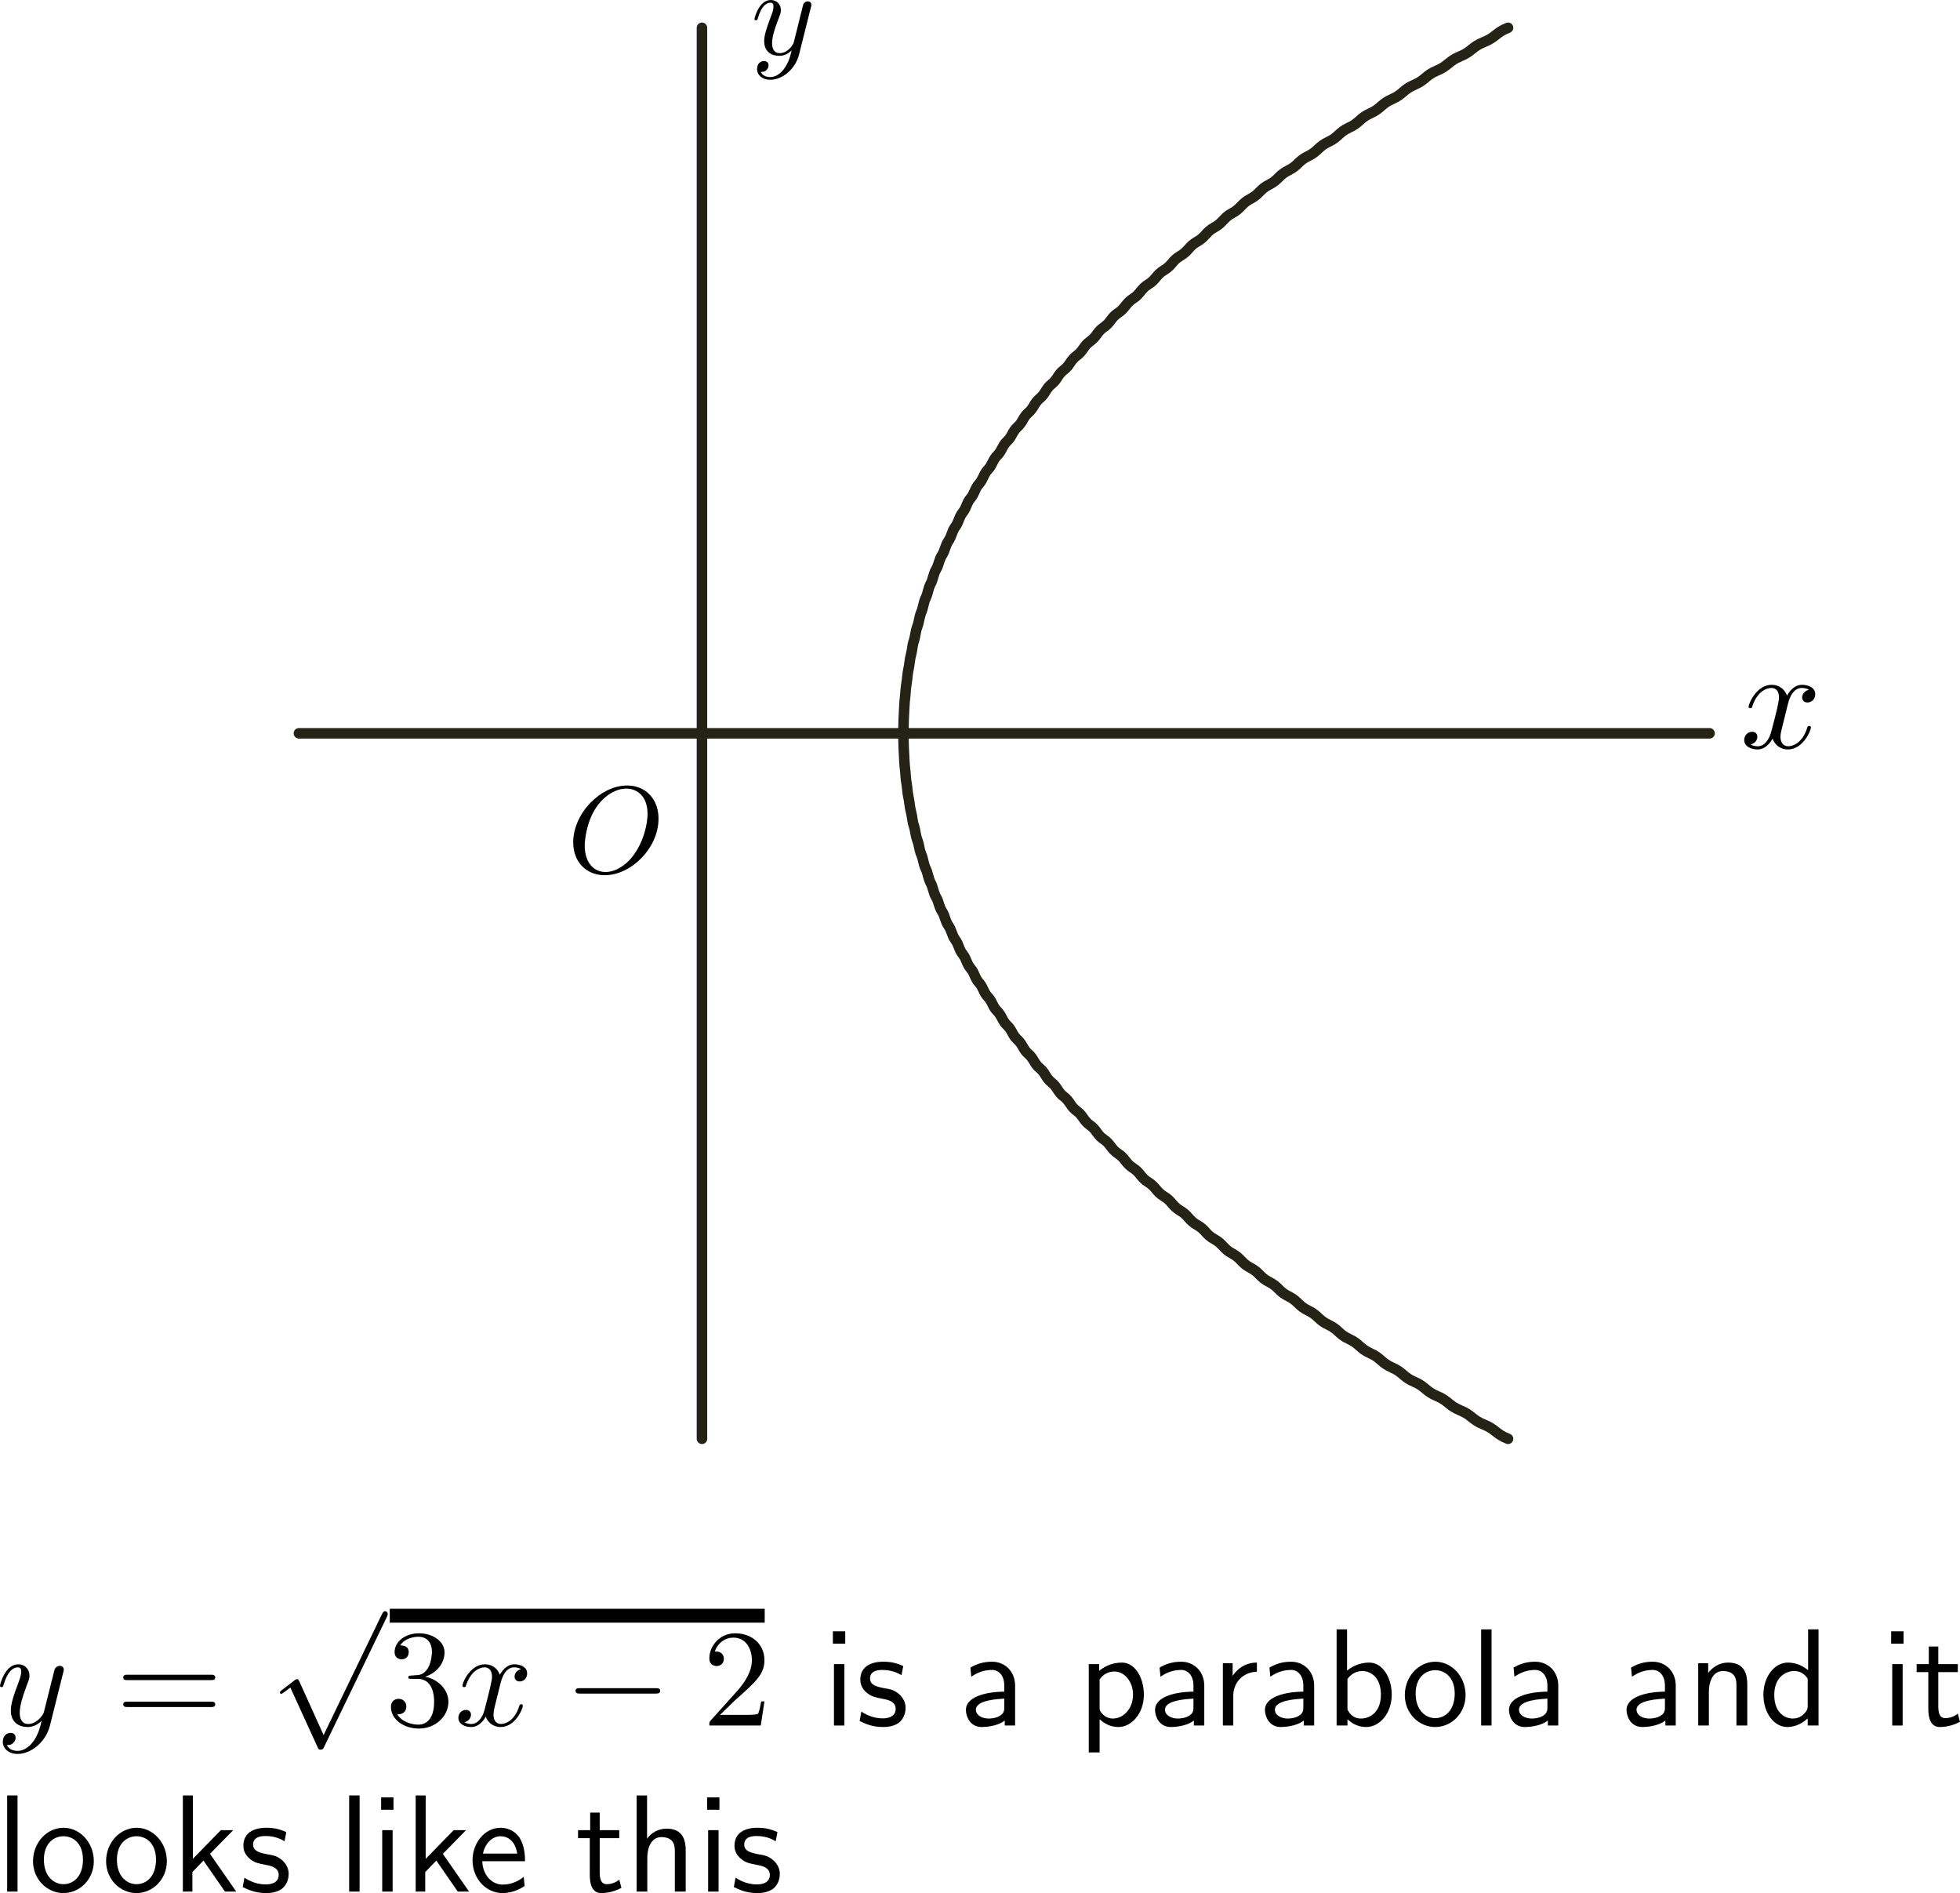 <?xml version="1.0" encoding="UTF-8"?>
<svg xmlns="http://www.w3.org/2000/svg" xmlns:xlink="http://www.w3.org/1999/xlink" width="275.83pt" height="266.353pt" viewBox="0 0 275.83 266.353" version="1.1">
<g id="surface1">
<path style="fill:none;stroke-width:11.816;stroke-linecap:round;stroke-linejoin:round;stroke:rgb(14.118%,13.725%,8.627%);stroke-opacity:1;stroke-miterlimit:4;" d="M 1073.484 6937.156 L 1073.484 5348.938 M 619.734 6143.031 L 2207.891 6143.031 M 1981.016 6937.156 C 1967.266 6931.781 1967.266 6926.438 1953.797 6921.094 C 1940.328 6915.75 1940.328 6910.375 1927.109 6905.031 C 1913.953 6899.688 1913.953 6894.375 1901.016 6889.031 C 1888.078 6883.656 1888.078 6878.313 1875.453 6872.969 C 1862.828 6867.625 1862.828 6862.25 1850.453 6856.906 C 1838.078 6851.563 1838.078 6846.219 1826.016 6840.906 C 1813.953 6835.531 1813.953 6830.188 1802.109 6824.844 C 1790.328 6819.5 1790.328 6814.125 1778.797 6808.781 C 1767.266 6803.469 1767.266 6798.125 1756.016 6792.719 C 1744.766 6787.406 1744.766 6782.063 1733.797 6776.719 C 1722.828 6771.375 1722.828 6766 1712.109 6760.656 C 1701.391 6755.313 1701.391 6749.969 1691.016 6744.656 C 1680.578 6739.281 1680.578 6733.938 1670.453 6728.594 C 1660.328 6723.25 1660.328 6717.875 1650.453 6712.531 C 1640.578 6707.188 1640.578 6701.844 1631.016 6696.469 C 1621.391 6691.156 1621.391 6685.813 1612.109 6680.469 C 1602.828 6675.125 1602.828 6669.75 1593.797 6664.406 C 1584.766 6659.063 1584.766 6653.719 1576.016 6648.406 C 1567.266 6643.031 1567.266 6637.688 1558.797 6632.344 C 1550.328 6627 1550.328 6621.625 1542.109 6616.281 C 1533.891 6610.938 1533.891 6605.594 1526.016 6600.219 C 1518.078 6594.906 1518.078 6589.531 1510.453 6584.219 C 1502.828 6578.875 1502.828 6573.5 1495.453 6568.156 C 1488.078 6562.813 1488.078 6557.469 1481.016 6552.156 C 1473.891 6546.781 1473.891 6541.438 1467.109 6536.094 C 1460.328 6530.75 1460.328 6525.375 1453.797 6520.031 C 1447.266 6514.688 1447.266 6509.344 1441.016 6503.969 C 1434.766 6498.625 1434.766 6493.281 1428.797 6487.969 C 1422.828 6482.625 1422.828 6477.25 1417.109 6471.906 C 1411.391 6466.563 1411.391 6461.219 1406.016 6455.906 C 1400.578 6450.5 1400.578 6445.156 1395.422 6439.844 C 1390.328 6434.5 1390.328 6429.125 1385.422 6423.781 C 1380.578 6418.438 1380.578 6413.094 1376.016 6407.719 C 1371.391 6402.375 1371.391 6397.031 1367.109 6391.719 C 1362.766 6386.313 1362.766 6381 1358.797 6375.656 C 1354.766 6370.313 1354.766 6364.969 1351.016 6359.594 C 1347.266 6354.25 1347.266 6348.938 1343.797 6343.594 C 1340.266 6338.188 1340.266 6332.875 1337.109 6327.531 C 1333.891 6322.188 1333.891 6316.844 1331.016 6311.469 C 1328.078 6306.125 1328.078 6300.781 1325.422 6295.438 C 1322.766 6290.125 1322.766 6284.75 1320.422 6279.406 C 1318.078 6274.063 1318.078 6268.719 1316.016 6263.344 C 1313.891 6258 1313.891 6252.656 1312.109 6247.313 C 1310.266 6241.938 1310.266 6236.625 1308.797 6231.281 C 1307.266 6225.938 1307.266 6220.594 1306.016 6215.219 C 1304.766 6209.875 1304.766 6204.531 1303.797 6199.188 C 1302.766 6193.813 1302.766 6188.5 1302.109 6183.156 C 1301.391 6177.813 1301.391 6172.469 1301.016 6167.094 C 1300.578 6161.75 1300.578 6156.406 1300.422 6151.063 C 1300.266 6145.688 1300.266 6140.375 1300.422 6135.031 C 1300.578 6129.688 1300.578 6124.344 1301.016 6118.969 C 1301.391 6113.625 1301.391 6108.281 1302.109 6102.938 C 1302.766 6097.625 1302.766 6092.25 1303.797 6086.875 C 1304.766 6081.563 1304.766 6076.219 1306.016 6070.844 C 1307.266 6065.5 1307.266 6060.156 1308.797 6054.813 C 1310.266 6049.438 1310.266 6044.094 1312.109 6038.781 C 1313.891 6033.438 1313.891 6028.094 1316.016 6022.719 C 1318.078 6017.375 1318.078 6012.031 1320.422 6006.688 C 1322.766 6001.313 1322.766 5995.969 1325.422 5990.625 C 1328.078 5985.313 1328.078 5979.969 1331.016 5974.594 C 1333.891 5969.25 1333.891 5963.906 1337.109 5958.563 C 1340.266 5953.188 1340.266 5947.844 1343.797 5942.531 C 1347.266 5937.188 1347.266 5931.781 1351.016 5926.469 C 1354.766 5921.125 1354.766 5915.781 1358.797 5910.438 C 1362.766 5905.063 1362.766 5899.719 1367.109 5894.375 C 1371.391 5889.063 1371.391 5883.656 1376.016 5878.344 C 1380.578 5873 1380.578 5867.656 1385.422 5862.313 C 1390.328 5856.938 1390.328 5851.594 1395.422 5846.281 C 1400.578 5840.906 1400.578 5835.531 1406.016 5830.219 C 1411.391 5824.875 1411.391 5819.531 1417.109 5814.188 C 1422.828 5808.813 1422.828 5803.469 1428.797 5798.125 C 1434.766 5792.781 1434.766 5787.406 1441.016 5782.094 C 1447.266 5776.75 1447.266 5771.406 1453.797 5766.063 C 1460.328 5760.688 1460.328 5755.344 1467.109 5750 C 1473.891 5744.656 1473.891 5739.281 1481.016 5733.969 C 1488.078 5728.625 1488.078 5723.281 1495.453 5717.938 C 1502.828 5712.563 1502.828 5707.219 1510.453 5701.875 C 1518.078 5696.531 1518.078 5691.156 1526.016 5685.844 C 1533.891 5680.469 1533.891 5675.156 1542.109 5669.813 C 1550.328 5664.438 1550.328 5659.094 1558.797 5653.75 C 1567.266 5648.406 1567.266 5643.031 1576.016 5637.719 C 1584.766 5632.344 1584.766 5627.031 1593.797 5621.688 C 1602.828 5616.313 1602.828 5610.969 1612.109 5605.625 C 1621.391 5600.281 1621.391 5594.906 1631.016 5589.563 C 1640.578 5584.219 1640.578 5578.906 1650.453 5573.563 C 1660.328 5568.188 1660.328 5562.844 1670.453 5557.5 C 1680.578 5552.156 1680.578 5546.781 1691.016 5541.438 C 1701.391 5536.094 1701.391 5530.781 1712.109 5525.438 C 1722.828 5520.063 1722.828 5514.719 1733.797 5509.375 C 1744.766 5504.031 1744.766 5498.656 1756.016 5493.313 C 1767.266 5487.969 1767.266 5482.656 1778.797 5477.313 C 1790.328 5471.938 1790.328 5466.594 1802.109 5461.25 C 1813.953 5455.906 1813.953 5450.531 1826.016 5445.188 C 1838.078 5439.844 1838.078 5434.531 1850.453 5429.125 C 1862.828 5423.813 1862.828 5418.469 1875.453 5413.125 C 1888.078 5407.781 1888.078 5402.406 1901.016 5397.063 C 1913.953 5391.719 1913.953 5386.406 1927.109 5381 C 1940.328 5375.688 1940.328 5370.344 1953.797 5365 C 1967.266 5359.656 1967.266 5354.281 1981.016 5348.938 " transform="matrix(0.125,0,0,-0.125,-35.4,871.055)"/>
<path style=" stroke:none;fill-rule:nonzero;fill:rgb(0%,0%,0%);fill-opacity:1;" d="M 251.586 99.156 L 251.602 99.105 L 251.617 99.043 L 251.637 98.98 L 251.648 98.906 L 251.676 98.828 L 251.699 98.746 L 251.719 98.656 L 251.75 98.57 L 251.781 98.477 L 251.816 98.379 L 251.855 98.281 L 251.898 98.184 L 251.992 97.98 L 252.039 97.883 L 252.102 97.777 L 252.156 97.68 L 252.223 97.59 L 252.289 97.492 L 252.438 97.316 L 252.516 97.238 L 252.598 97.16 L 252.691 97.086 L 252.781 97.023 L 252.887 96.965 L 252.93 96.934 L 253.039 96.895 L 253.09 96.871 L 253.148 96.852 L 253.203 96.836 L 253.266 96.828 L 253.324 96.812 L 253.383 96.801 L 253.453 96.797 L 253.516 96.793 L 253.578 96.793 C 253.68 96.793 254.16 96.793 254.574 97.051 C 254.02 97.152 253.613 97.656 253.613 98.129 C 253.613 98.453 253.836 98.84 254.375 98.84 C 254.82 98.84 255.461 98.48 255.461 97.676 C 255.461 96.625 254.277 96.352 253.594 96.352 C 252.43 96.352 251.723 97.418 251.488 97.875 C 250.98 96.555 249.898 96.352 249.32 96.352 C 247.23 96.352 246.086 98.941 246.086 99.445 C 246.086 99.645 246.285 99.645 246.328 99.645 C 246.484 99.645 246.555 99.602 246.586 99.426 C 247.266 97.297 248.598 96.793 249.277 96.793 C 249.664 96.793 250.355 96.969 250.355 98.129 C 250.355 98.754 250.02 100.102 249.277 102.914 C 248.953 104.16 248.258 105 247.367 105 C 247.246 105 246.789 105 246.367 104.742 C 246.871 104.645 247.312 104.223 247.312 103.652 C 247.312 103.117 246.871 102.953 246.57 102.953 C 245.969 102.953 245.461 103.477 245.461 104.121 C 245.461 105.039 246.469 105.445 247.348 105.445 C 248.676 105.445 249.395 104.039 249.461 103.922 C 249.695 104.664 250.426 105.445 251.625 105.445 C 253.695 105.445 254.844 102.855 254.844 102.355 C 254.844 102.152 254.664 102.152 254.602 102.152 C 254.418 102.152 254.375 102.23 254.34 102.367 C 253.68 104.516 252.312 105 251.672 105 C 250.883 105 250.562 104.359 250.562 103.676 C 250.562 103.234 250.68 102.793 250.906 101.91 Z M 251.586 99.156 "/>
<path style=" stroke:none;fill-rule:nonzero;fill:rgb(0%,0%,0%);fill-opacity:1;" d="M 114.109 1.055 L 114.117 1.039 L 114.117 1.031 L 114.125 0.992 L 114.137 0.973 L 114.137 0.957 L 114.145 0.941 L 114.145 0.922 L 114.156 0.895 L 114.156 0.879 L 114.16 0.855 L 114.164 0.844 L 114.164 0.812 L 114.172 0.801 L 114.172 0.793 L 114.176 0.773 L 114.176 0.66 C 114.176 0.344 113.938 0.188 113.676 0.188 C 113.5 0.188 113.223 0.293 113.066 0.559 C 113.031 0.641 112.891 1.172 112.828 1.488 C 112.699 1.938 112.582 2.414 112.48 2.875 L 111.695 6 C 111.625 6.262 110.883 7.477 109.734 7.477 C 108.852 7.477 108.656 6.715 108.656 6.07 C 108.656 5.273 108.953 4.195 109.547 2.672 C 109.824 1.957 109.891 1.77 109.891 1.418 C 109.891 0.641 109.34 0 108.473 0 C 106.82 0 106.176 2.512 106.176 2.672 C 106.176 2.848 106.352 2.848 106.391 2.848 C 106.562 2.848 106.578 2.809 106.664 2.531 C 107.133 0.895 107.828 0.383 108.418 0.383 C 108.555 0.383 108.852 0.383 108.852 0.934 C 108.852 1.371 108.68 1.812 108.555 2.148 C 107.859 3.988 107.543 4.977 107.543 5.797 C 107.543 7.336 108.641 7.855 109.664 7.855 C 110.348 7.855 110.934 7.559 111.414 7.082 C 111.191 7.973 110.984 8.828 110.293 9.75 C 109.84 10.336 109.18 10.844 108.383 10.844 C 108.145 10.844 107.359 10.785 107.062 10.113 C 107.344 10.113 107.574 10.113 107.809 9.902 C 107.984 9.75 108.156 9.523 108.156 9.195 C 108.156 8.652 107.691 8.586 107.516 8.586 C 107.117 8.586 106.543 8.863 106.543 9.711 C 106.543 10.582 107.309 11.227 108.383 11.227 C 110.176 11.227 111.957 9.641 112.445 7.688 Z M 114.109 1.055 "/>
<path style=" stroke:none;fill-rule:nonzero;fill:rgb(0%,0%,0%);fill-opacity:1;" d="M 92.672 115.191 L 92.664 114.934 L 92.652 114.68 L 92.625 114.43 L 92.586 114.184 L 92.543 113.945 L 92.484 113.715 L 92.422 113.496 L 92.344 113.281 L 92.262 113.07 L 92.168 112.863 L 92.066 112.668 L 91.953 112.48 L 91.832 112.301 L 91.703 112.125 L 91.57 111.965 L 91.426 111.809 L 91.281 111.656 L 91.117 111.516 L 90.953 111.379 L 90.781 111.254 L 90.602 111.145 L 90.414 111.035 L 90.227 110.938 L 90.023 110.855 L 89.82 110.777 L 89.609 110.707 L 89.395 110.648 L 89.176 110.602 L 88.949 110.566 L 88.715 110.539 L 88.48 110.523 L 88.242 110.52 L 88.133 110.953 C 89.562 110.953 91.129 111.926 91.129 114.512 C 91.129 115.762 90.656 118.469 88.938 120.605 C 88.105 121.664 86.676 122.691 85.219 122.691 C 83.5 122.691 82.289 121.285 82.289 118.988 C 82.289 118.227 82.531 115.688 83.867 113.656 C 85.062 111.855 86.762 110.953 88.133 110.953 L 88.242 110.52 C 84.492 110.52 80.668 114.465 80.668 118.508 C 80.668 121.387 82.613 123.141 85.117 123.141 C 88.793 123.141 92.672 119.34 92.672 115.191 Z M 92.672 115.191 "/>
<path style=" stroke:none;fill-rule:nonzero;fill:rgb(0%,0%,0%);fill-opacity:1;" d="M 8.887 235.355 C 8.977 235.082 8.977 235.051 8.977 234.898 C 8.977 234.562 8.703 234.379 8.395 234.379 C 8.211 234.379 7.91 234.504 7.727 234.777 C 7.695 234.898 7.508 235.48 7.453 235.844 C 7.297 236.332 7.18 236.879 7.051 237.402 L 6.168 240.914 C 6.109 241.188 5.254 242.562 3.969 242.562 C 2.992 242.562 2.777 241.703 2.777 240.977 C 2.777 240.09 3.117 238.867 3.754 237.16 C 4.062 236.363 4.148 236.152 4.148 235.754 C 4.148 234.898 3.547 234.164 2.562 234.164 C 0.703 234.164 0 237.008 0 237.16 C 0 237.375 0.188 237.375 0.211 237.375 C 0.426 237.375 0.426 237.309 0.516 237.008 C 1.07 235.176 1.832 234.594 2.504 234.594 C 2.656 234.594 2.992 234.594 2.992 235.207 C 2.992 235.695 2.777 236.211 2.656 236.578 C 1.867 238.652 1.527 239.758 1.527 240.668 C 1.527 242.414 2.75 242.988 3.906 242.988 C 4.672 242.988 5.312 242.656 5.863 242.105 C 5.621 243.109 5.375 244.094 4.609 245.129 C 4.094 245.766 3.359 246.348 2.469 246.348 C 2.195 246.348 1.312 246.289 0.977 245.523 C 1.285 245.523 1.559 245.523 1.801 245.277 C 2.016 245.129 2.195 244.855 2.195 244.488 C 2.195 243.879 1.68 243.812 1.492 243.812 C 1.039 243.812 0.395 244.121 0.395 245.07 C 0.395 246.039 1.25 246.777 2.469 246.777 C 4.457 246.777 6.469 245.004 7.023 242.809 Z M 8.887 235.355 "/>
<path style=" stroke:none;fill-rule:nonzero;fill:rgb(0%,0%,0%);fill-opacity:1;" d="M 29.617 236.391 C 29.922 236.391 30.289 236.391 30.289 236.027 C 30.289 235.629 29.922 235.629 29.648 235.629 L 17.984 235.629 C 17.711 235.629 17.344 235.629 17.344 236.027 C 17.344 236.391 17.711 236.391 17.984 236.391 Z M 29.648 240.18 C 29.922 240.18 30.289 240.18 30.289 239.785 C 30.289 239.418 29.922 239.418 29.617 239.418 L 17.984 239.418 C 17.711 239.418 17.344 239.418 17.344 239.785 C 17.344 240.18 17.711 240.18 17.984 240.18 Z M 29.648 240.18 "/>
<path style=" stroke:none;fill-rule:nonzero;fill:rgb(0%,0%,0%);fill-opacity:1;" d="M 45.539 244.121 L 42.117 236.555 C 41.961 236.246 41.875 236.246 41.812 236.246 C 41.812 236.246 41.688 236.246 41.477 236.398 L 39.645 237.805 C 39.398 238.02 39.398 238.047 39.398 238.109 C 39.398 238.227 39.43 238.32 39.586 238.32 C 39.707 238.32 40.039 238.047 40.254 237.895 C 40.348 237.805 40.656 237.59 40.863 237.438 L 44.711 245.863 C 44.836 246.172 44.926 246.172 45.109 246.172 C 45.414 246.172 45.477 246.078 45.602 245.801 L 54.453 227.48 C 54.574 227.207 54.574 227.145 54.574 227.086 C 54.574 226.906 54.422 226.691 54.18 226.691 C 54.027 226.691 53.906 226.812 53.75 227.113 Z M 45.539 244.121 "/>
<path style="fill:none;stroke-width:15.634;stroke-linecap:butt;stroke-linejoin:miter;stroke:rgb(0%,0%,0%);stroke-opacity:1;stroke-miterlimit:10;" d="M 722.016 5149.813 L 1144.141 5149.813 " transform="matrix(0.125,0,0,-0.125,-35.4,871.055)"/>
<path style=" stroke:none;fill-rule:nonzero;fill:rgb(0%,0%,0%);fill-opacity:1;" d="M 59.84 235.91 C 61.426 235.387 62.559 234.043 62.559 232.484 C 62.559 230.898 60.844 229.801 58.984 229.801 C 57.031 229.801 55.531 230.957 55.531 232.457 C 55.531 233.098 55.961 233.461 56.543 233.461 C 57.125 233.461 57.52 233.039 57.52 232.457 C 57.52 231.508 56.602 231.508 56.328 231.508 C 56.91 230.531 58.188 230.289 58.891 230.289 C 59.719 230.289 60.785 230.715 60.785 232.457 C 60.785 232.699 60.727 233.828 60.234 234.684 C 59.652 235.629 58.984 235.695 58.496 235.695 C 58.344 235.723 57.887 235.754 57.734 235.754 C 57.578 235.781 57.457 235.816 57.457 235.996 C 57.457 236.211 57.578 236.211 57.914 236.211 L 58.77 236.211 C 60.355 236.211 61.094 237.523 61.094 239.449 C 61.094 242.105 59.746 242.656 58.891 242.656 C 58.039 242.656 56.57 242.32 55.898 241.188 C 56.57 241.281 57.184 240.855 57.184 240.121 C 57.184 239.418 56.664 239.02 56.113 239.02 C 55.625 239.02 55.016 239.297 55.016 240.152 C 55.016 241.926 56.816 243.203 58.953 243.203 C 61.336 243.203 63.105 241.438 63.105 239.449 C 63.105 237.863 61.855 236.332 59.84 235.91 Z M 59.84 235.91 "/>
<path style=" stroke:none;fill-rule:nonzero;fill:rgb(0%,0%,0%);fill-opacity:1;" d="M 70.43 236.879 C 70.551 236.391 71.012 234.594 72.352 234.594 C 72.445 234.594 72.934 234.594 73.328 234.84 C 72.777 234.957 72.414 235.414 72.414 235.91 C 72.414 236.211 72.625 236.578 73.145 236.578 C 73.574 236.578 74.184 236.242 74.184 235.449 C 74.184 234.438 73.055 234.164 72.383 234.164 C 71.254 234.164 70.582 235.207 70.336 235.629 C 69.848 234.348 68.809 234.164 68.234 234.164 C 66.215 234.164 65.086 236.672 65.086 237.16 C 65.086 237.375 65.297 237.375 65.332 237.375 C 65.484 237.375 65.543 237.309 65.578 237.16 C 66.246 235.082 67.531 234.594 68.199 234.594 C 68.562 234.594 69.238 234.777 69.238 235.91 C 69.238 236.516 68.902 237.797 68.199 240.547 C 67.895 241.738 67.191 242.562 66.336 242.562 C 66.215 242.562 65.785 242.562 65.355 242.32 C 65.852 242.191 66.281 241.797 66.281 241.25 C 66.281 240.727 65.852 240.578 65.578 240.578 C 64.961 240.578 64.508 241.066 64.508 241.703 C 64.508 242.594 65.449 242.988 66.305 242.988 C 67.617 242.988 68.32 241.617 68.355 241.523 C 68.598 242.227 69.297 242.988 70.461 242.988 C 72.477 242.988 73.574 240.488 73.574 239.996 C 73.574 239.785 73.422 239.785 73.359 239.785 C 73.18 239.785 73.145 239.875 73.086 239.996 C 72.445 242.105 71.129 242.562 70.523 242.562 C 69.758 242.562 69.453 241.953 69.453 241.281 C 69.453 240.855 69.539 240.426 69.758 239.57 Z M 70.43 236.879 "/>
<path style=" stroke:none;fill-rule:nonzero;fill:rgb(0%,0%,0%);fill-opacity:1;" d="M 92.203 238.285 C 92.539 238.285 92.906 238.285 92.906 237.891 C 92.906 237.523 92.539 237.523 92.203 237.523 L 81.672 237.523 C 81.332 237.523 80.996 237.523 80.996 237.891 C 80.996 238.285 81.332 238.285 81.672 238.285 Z M 92.203 238.285 "/>
<path style=" stroke:none;fill-rule:nonzero;fill:rgb(0%,0%,0%);fill-opacity:1;" d="M 101.324 241.281 L 103.395 239.27 C 106.422 236.578 107.578 235.539 107.578 233.586 C 107.578 231.352 105.84 229.801 103.457 229.801 C 101.258 229.801 99.824 231.602 99.824 233.34 C 99.824 234.41 100.801 234.41 100.863 234.41 C 101.195 234.41 101.871 234.195 101.871 233.371 C 101.871 232.883 101.504 232.363 100.828 232.363 C 100.68 232.363 100.648 232.363 100.586 232.395 C 101.016 231.113 102.086 230.41 103.211 230.41 C 104.984 230.41 105.812 231.996 105.812 233.586 C 105.812 235.141 104.863 236.672 103.766 237.891 L 100.039 242.043 C 99.824 242.258 99.824 242.32 99.824 242.777 L 107.062 242.777 L 107.578 239.387 L 107.125 239.387 C 107 239.965 106.879 240.82 106.664 241.129 C 106.543 241.281 105.258 241.281 104.836 241.281 Z M 101.324 241.281 "/>
<path style=" stroke:none;fill-rule:nonzero;fill:rgb(0%,0%,0%);fill-opacity:1;" d="M 118.949 229.523 L 117.211 229.523 L 117.211 231.266 L 118.949 231.266 Z M 118.828 234.137 L 117.363 234.137 L 117.363 242.777 L 118.828 242.777 Z M 118.828 234.137 "/>
<path style=" stroke:none;fill-rule:nonzero;fill:rgb(0%,0%,0%);fill-opacity:1;" d="M 127.113 234.41 C 126.102 233.949 125.312 233.801 124.305 233.801 C 123.812 233.801 121.07 233.801 121.07 236.332 C 121.07 237.309 121.648 237.922 122.133 238.285 C 122.715 238.715 123.145 238.809 124.215 239.02 C 124.914 239.141 126.047 239.387 126.047 240.426 C 126.047 241.77 124.516 241.77 124.215 241.77 C 122.656 241.77 121.559 241.035 121.219 240.82 L 120.977 242.133 C 121.586 242.438 122.656 242.988 124.242 242.988 C 124.609 242.988 125.68 242.988 126.5 242.379 C 127.113 241.891 127.445 241.129 127.445 240.27 C 127.445 239.203 126.719 238.566 126.684 238.5 C 125.922 237.797 125.406 237.676 124.422 237.523 C 123.359 237.309 122.441 237.102 122.441 236.152 C 122.441 234.957 123.844 234.957 124.121 234.957 C 124.73 234.957 125.773 235.02 126.871 235.695 Z M 127.113 234.41 "/>
<path style=" stroke:none;fill-rule:nonzero;fill:rgb(0%,0%,0%);fill-opacity:1;" d="M 142.855 237.16 C 142.855 235.176 141.426 233.801 139.625 233.801 C 138.367 233.801 137.484 234.102 136.566 234.625 L 136.688 235.91 C 137.699 235.207 138.676 234.957 139.625 234.957 C 140.539 234.957 141.332 235.723 141.332 237.16 L 141.332 238.012 C 138.398 238.043 135.93 238.867 135.93 240.578 C 135.93 241.402 136.445 242.988 138.156 242.988 C 138.434 242.988 140.266 242.961 141.398 242.074 L 141.398 242.777 L 142.855 242.777 Z M 141.332 240.211 C 141.332 240.578 141.332 241.066 140.66 241.438 C 140.113 241.77 139.344 241.797 139.137 241.797 C 138.219 241.797 137.336 241.344 137.336 240.547 C 137.336 239.176 140.473 239.055 141.332 238.988 Z M 141.332 240.211 "/>
<path style=" stroke:none;fill-rule:nonzero;fill:rgb(0%,0%,0%);fill-opacity:1;" d="M 154.746 241.891 C 155.355 242.438 156.211 242.988 157.375 242.988 C 159.266 242.988 160.977 241.066 160.977 238.438 C 160.977 236.09 159.758 233.922 157.891 233.922 C 156.734 233.922 155.605 234.316 154.688 235.082 L 154.688 234.137 L 153.219 234.137 L 153.219 246.562 L 154.746 246.562 Z M 154.746 236.305 C 155.203 235.602 155.969 235.176 156.82 235.176 C 158.285 235.176 159.453 236.641 159.453 238.438 C 159.453 240.426 158.078 241.797 156.609 241.797 C 155.844 241.797 155.328 241.402 154.93 240.883 C 154.746 240.605 154.746 240.547 154.746 240.211 Z M 154.746 236.305 "/>
<path style=" stroke:none;fill-rule:nonzero;fill:rgb(0%,0%,0%);fill-opacity:1;" d="M 169.477 237.16 C 169.477 235.176 168.047 233.801 166.242 233.801 C 164.992 233.801 164.105 234.102 163.188 234.625 L 163.312 235.91 C 164.316 235.207 165.297 234.957 166.242 234.957 C 167.156 234.957 167.953 235.723 167.953 237.16 L 167.953 238.012 C 165.02 238.043 162.547 238.867 162.547 240.578 C 162.547 241.402 163.066 242.988 164.773 242.988 C 165.055 242.988 166.883 242.961 168.012 242.074 L 168.012 242.777 L 169.477 242.777 Z M 167.953 240.211 C 167.953 240.578 167.953 241.066 167.281 241.438 C 166.734 241.77 165.969 241.797 165.75 241.797 C 164.84 241.797 163.949 241.344 163.949 240.547 C 163.949 239.176 167.094 239.055 167.953 238.988 Z M 167.953 240.211 "/>
<path style=" stroke:none;fill-rule:nonzero;fill:rgb(0%,0%,0%);fill-opacity:1;" d="M 173.559 238.594 C 173.559 236.672 174.961 235.266 176.883 235.207 L 176.883 233.922 C 175.148 233.922 174.078 234.898 173.469 235.781 L 173.469 234.016 L 172.094 234.016 L 172.094 242.777 L 173.559 242.777 Z M 173.559 238.594 "/>
<path style=" stroke:none;fill-rule:nonzero;fill:rgb(0%,0%,0%);fill-opacity:1;" d="M 184.941 237.16 C 184.941 235.176 183.512 233.801 181.711 233.801 C 180.453 233.801 179.57 234.102 178.652 234.625 L 178.773 235.91 C 179.781 235.207 180.762 234.957 181.711 234.957 C 182.621 234.957 183.418 235.723 183.418 237.16 L 183.418 238.012 C 180.488 238.043 178.012 238.867 178.012 240.578 C 178.012 241.402 178.531 242.988 180.242 242.988 C 180.512 242.988 182.348 242.961 183.477 242.074 L 183.477 242.777 L 184.941 242.777 Z M 183.418 240.211 C 183.418 240.578 183.418 241.066 182.742 241.438 C 182.195 241.77 181.43 241.797 181.219 241.797 C 180.305 241.797 179.418 241.344 179.418 240.547 C 179.418 239.176 182.562 239.055 183.418 238.988 Z M 183.418 240.211 "/>
<path style=" stroke:none;fill-rule:nonzero;fill:rgb(0%,0%,0%);fill-opacity:1;" d="M 189.57 229.25 L 188.102 229.25 L 188.102 242.777 L 189.629 242.777 L 189.629 241.891 C 190.086 242.32 190.941 242.988 192.258 242.988 C 194.18 242.988 195.859 241.035 195.859 238.438 C 195.859 236.027 194.547 233.922 192.711 233.922 C 191.949 233.922 190.727 234.102 189.57 235.051 Z M 189.629 236.242 C 189.93 235.781 190.633 235.113 191.703 235.113 C 192.867 235.113 194.332 235.934 194.332 238.438 C 194.332 240.977 192.711 241.797 191.52 241.797 C 190.762 241.797 190.117 241.465 189.629 240.547 Z M 189.629 236.242 "/>
<path style=" stroke:none;fill-rule:nonzero;fill:rgb(0%,0%,0%);fill-opacity:1;" d="M 206.25 238.5 C 206.25 235.875 204.297 233.801 202.008 233.801 C 199.59 233.801 197.699 235.934 197.699 238.5 C 197.699 241.066 199.684 242.988 201.973 242.988 C 204.297 242.988 206.25 241.035 206.25 238.5 Z M 201.973 241.738 C 200.629 241.738 199.223 240.641 199.223 238.285 C 199.223 235.934 200.688 234.992 201.973 234.992 C 203.344 234.992 204.723 235.996 204.723 238.285 C 204.723 240.605 203.406 241.738 201.973 241.738 Z M 201.973 241.738 "/>
<path style=" stroke:none;fill-rule:nonzero;fill:rgb(0%,0%,0%);fill-opacity:1;" d="M 208.441 242.777 L 209.906 242.777 L 209.906 229.25 L 208.441 229.25 Z M 208.441 242.777 "/>
<path style=" stroke:none;fill-rule:nonzero;fill:rgb(0%,0%,0%);fill-opacity:1;" d="M 219.293 237.16 C 219.293 235.176 217.855 233.801 216.055 233.801 C 214.801 233.801 213.914 234.102 213.004 234.625 L 213.121 235.91 C 214.133 235.207 215.109 234.957 216.055 234.957 C 216.969 234.957 217.766 235.723 217.766 237.16 L 217.766 238.012 C 214.836 238.043 212.359 238.867 212.359 240.578 C 212.359 241.402 212.875 242.988 214.59 242.988 C 214.863 242.988 216.695 242.961 217.828 242.074 L 217.828 242.777 L 219.293 242.777 Z M 217.766 240.211 C 217.766 240.578 217.766 241.066 217.094 241.438 C 216.543 241.77 215.781 241.797 215.566 241.797 C 214.648 241.797 213.766 241.344 213.766 240.547 C 213.766 239.176 216.91 239.055 217.766 238.988 Z M 217.766 240.211 "/>
<path style=" stroke:none;fill-rule:nonzero;fill:rgb(0%,0%,0%);fill-opacity:1;" d="M 235.828 237.16 C 235.828 235.176 234.398 233.801 232.594 233.801 C 231.344 233.801 230.461 234.102 229.539 234.625 L 229.664 235.91 C 230.668 235.207 231.648 234.957 232.594 234.957 C 233.512 234.957 234.305 235.723 234.305 237.16 L 234.305 238.012 C 231.375 238.043 228.902 238.867 228.902 240.578 C 228.902 241.402 229.418 242.988 231.133 242.988 C 231.406 242.988 233.238 242.961 234.367 242.074 L 234.367 242.777 L 235.828 242.777 Z M 234.305 240.211 C 234.305 240.578 234.305 241.066 233.633 241.438 C 233.082 241.77 232.32 241.797 232.109 241.797 C 231.191 241.797 230.309 241.344 230.309 240.547 C 230.309 239.176 233.453 239.055 234.305 238.988 Z M 234.305 240.211 "/>
<path style=" stroke:none;fill-rule:nonzero;fill:rgb(0%,0%,0%);fill-opacity:1;" d="M 245.895 236.973 C 245.895 235.695 245.586 233.922 243.203 233.922 C 241.465 233.922 240.488 235.234 240.395 235.387 L 240.395 234.016 L 238.988 234.016 L 238.988 242.777 L 240.488 242.777 L 240.488 238.012 C 240.488 236.73 240.977 235.113 242.469 235.113 C 244.332 235.113 244.367 236.484 244.367 237.102 L 244.367 242.777 L 245.895 242.777 Z M 245.895 236.973 "/>
<path style=" stroke:none;fill-rule:nonzero;fill:rgb(0%,0%,0%);fill-opacity:1;" d="M 255.922 229.25 L 254.453 229.25 L 254.453 234.992 C 253.418 234.137 252.348 233.922 251.617 233.922 C 249.691 233.922 248.164 235.934 248.164 238.438 C 248.164 241.008 249.664 242.988 251.523 242.988 C 252.168 242.988 253.297 242.809 254.395 241.77 L 254.395 242.777 L 255.922 242.777 Z M 254.395 240.059 C 254.395 240.332 254.367 240.699 253.754 241.25 C 253.297 241.645 252.809 241.797 252.32 241.797 C 251.094 241.797 249.691 240.883 249.691 238.473 C 249.691 235.91 251.371 235.113 252.5 235.113 C 253.383 235.113 253.965 235.539 254.395 236.184 Z M 254.395 240.059 "/>
<path style=" stroke:none;fill-rule:nonzero;fill:rgb(0%,0%,0%);fill-opacity:1;" d="M 267.887 229.523 L 266.141 229.523 L 266.141 231.266 L 267.887 231.266 Z M 267.758 234.137 L 266.293 234.137 L 266.293 242.777 L 267.758 242.777 Z M 267.758 234.137 "/>
<path style=" stroke:none;fill-rule:nonzero;fill:rgb(0%,0%,0%);fill-opacity:1;" d="M 272.777 235.266 L 275.523 235.266 L 275.523 234.137 L 272.777 234.137 L 272.777 231.66 L 271.438 231.66 L 271.438 234.137 L 269.727 234.137 L 269.727 235.266 L 271.371 235.266 L 271.371 240.453 C 271.371 241.617 271.648 242.988 272.992 242.988 C 274.336 242.988 275.344 242.5 275.828 242.258 L 275.523 241.098 C 275.008 241.523 274.395 241.738 273.754 241.738 C 273.051 241.738 272.777 241.156 272.777 240.121 Z M 272.777 235.266 "/>
<path style=" stroke:none;fill-rule:nonzero;fill:rgb(0%,0%,0%);fill-opacity:1;" d="M 1.008 266.145 L 2.469 266.145 L 2.469 252.613 L 1.008 252.613 Z M 1.008 266.145 "/>
<path style=" stroke:none;fill-rule:nonzero;fill:rgb(0%,0%,0%);fill-opacity:1;" d="M 13.203 261.867 C 13.203 259.238 11.246 257.164 8.953 257.164 C 6.543 257.164 4.648 259.301 4.648 261.867 C 4.648 264.434 6.637 266.352 8.926 266.352 C 11.246 266.352 13.203 264.398 13.203 261.867 Z M 8.926 265.102 C 7.582 265.102 6.176 264.004 6.176 261.652 C 6.176 259.301 7.641 258.355 8.926 258.355 C 10.305 258.355 11.676 259.367 11.676 261.652 C 11.676 263.977 10.359 265.102 8.926 265.102 Z M 8.926 265.102 "/>
<path style=" stroke:none;fill-rule:nonzero;fill:rgb(0%,0%,0%);fill-opacity:1;" d="M 23.48 261.867 C 23.48 259.238 21.527 257.164 19.238 257.164 C 16.828 257.164 14.93 259.301 14.93 261.867 C 14.93 264.434 16.914 266.352 19.203 266.352 C 21.527 266.352 23.48 264.398 23.48 261.867 Z M 19.203 265.102 C 17.859 265.102 16.453 264.004 16.453 261.652 C 16.453 259.301 17.926 258.355 19.203 258.355 C 20.582 258.355 21.953 259.367 21.953 261.652 C 21.953 263.977 20.641 265.102 19.203 265.102 Z M 19.203 265.102 "/>
<path style=" stroke:none;fill-rule:nonzero;fill:rgb(0%,0%,0%);fill-opacity:1;" d="M 29.551 260.832 L 32.816 257.5 L 31.078 257.5 L 27.141 261.535 L 27.141 252.613 L 25.734 252.613 L 25.734 266.145 L 27.074 266.145 L 27.074 263.395 L 28.633 261.777 L 31.66 266.145 L 33.246 266.145 Z M 29.551 260.832 "/>
<path style=" stroke:none;fill-rule:nonzero;fill:rgb(0%,0%,0%);fill-opacity:1;" d="M 40.289 257.777 C 39.281 257.316 38.492 257.164 37.48 257.164 C 36.992 257.164 34.25 257.164 34.25 259.699 C 34.25 260.676 34.824 261.285 35.312 261.652 C 35.895 262.082 36.324 262.172 37.387 262.383 C 38.09 262.504 39.223 262.75 39.223 263.789 C 39.223 265.133 37.695 265.133 37.387 265.133 C 35.836 265.133 34.73 264.398 34.398 264.191 L 34.156 265.5 C 34.766 265.805 35.836 266.352 37.422 266.352 C 37.789 266.352 38.859 266.352 39.68 265.746 C 40.289 265.254 40.625 264.492 40.625 263.637 C 40.625 262.57 39.891 261.93 39.863 261.867 C 39.098 261.164 38.578 261.039 37.602 260.891 C 36.531 260.676 35.621 260.461 35.621 259.516 C 35.621 258.324 37.023 258.324 37.301 258.324 C 37.91 258.324 38.945 258.383 40.043 259.059 Z M 40.289 257.777 "/>
<path style=" stroke:none;fill-rule:nonzero;fill:rgb(0%,0%,0%);fill-opacity:1;" d="M 49.137 266.145 L 50.605 266.145 L 50.605 252.613 L 49.137 252.613 Z M 49.137 266.145 "/>
<path style=" stroke:none;fill-rule:nonzero;fill:rgb(0%,0%,0%);fill-opacity:1;" d="M 55.375 252.891 L 53.637 252.891 L 53.637 254.629 L 55.375 254.629 Z M 55.254 257.5 L 53.789 257.5 L 53.789 266.145 L 55.254 266.145 Z M 55.254 257.5 "/>
<path style=" stroke:none;fill-rule:nonzero;fill:rgb(0%,0%,0%);fill-opacity:1;" d="M 62.32 260.832 L 65.586 257.5 L 63.844 257.5 L 59.906 261.535 L 59.906 252.613 L 58.5 252.613 L 58.5 266.145 L 59.844 266.145 L 59.844 263.395 L 61.402 261.777 L 64.422 266.145 L 66.012 266.145 Z M 62.32 260.832 "/>
<path style=" stroke:none;fill-rule:nonzero;fill:rgb(0%,0%,0%);fill-opacity:1;" d="M 73.887 261.867 C 73.887 261.227 73.859 259.762 73.125 258.57 C 72.301 257.379 71.137 257.164 70.434 257.164 C 68.266 257.164 66.5 259.238 66.5 261.742 C 66.5 264.309 68.391 266.352 70.711 266.352 C 71.93 266.352 73.062 265.895 73.828 265.348 L 73.703 264.062 C 72.48 265.102 71.172 265.16 70.742 265.16 C 69.184 265.16 67.93 263.789 67.871 261.867 Z M 67.965 260.797 C 68.266 259.332 69.305 258.355 70.434 258.355 C 71.441 258.355 72.516 258.996 72.789 260.797 Z M 67.965 260.797 "/>
<path style=" stroke:none;fill-rule:nonzero;fill:rgb(0%,0%,0%);fill-opacity:1;" d="M 84.398 258.629 L 87.148 258.629 L 87.148 257.5 L 84.398 257.5 L 84.398 255.031 L 83.055 255.031 L 83.055 257.5 L 81.348 257.5 L 81.348 258.629 L 83 258.629 L 83 263.82 C 83 264.98 83.273 266.352 84.613 266.352 C 85.957 266.352 86.961 265.871 87.453 265.621 L 87.148 264.465 C 86.625 264.887 86.02 265.102 85.375 265.102 C 84.68 265.102 84.398 264.523 84.398 263.488 Z M 84.398 258.629 "/>
<path style=" stroke:none;fill-rule:nonzero;fill:rgb(0%,0%,0%);fill-opacity:1;" d="M 96.5 260.344 C 96.5 259.059 96.191 257.285 93.812 257.285 C 92.621 257.285 91.676 257.867 91.062 258.691 L 91.062 252.613 L 89.594 252.613 L 89.594 266.145 L 91.094 266.145 L 91.094 261.379 C 91.094 260.098 91.582 258.477 93.082 258.477 C 94.941 258.477 94.969 259.848 94.969 260.461 L 94.969 266.145 L 96.5 266.145 Z M 96.5 260.344 "/>
<path style=" stroke:none;fill-rule:nonzero;fill:rgb(0%,0%,0%);fill-opacity:1;" d="M 101.246 252.891 L 99.508 252.891 L 99.508 254.629 L 101.246 254.629 Z M 101.125 257.5 L 99.656 257.5 L 99.656 266.145 L 101.125 266.145 Z M 101.125 257.5 "/>
<path style=" stroke:none;fill-rule:nonzero;fill:rgb(0%,0%,0%);fill-opacity:1;" d="M 109.41 257.777 C 108.398 257.316 107.609 257.164 106.602 257.164 C 106.113 257.164 103.363 257.164 103.363 259.699 C 103.363 260.676 103.945 261.285 104.43 261.652 C 105.008 262.082 105.438 262.172 106.508 262.383 C 107.211 262.504 108.34 262.75 108.34 263.789 C 108.34 265.133 106.812 265.133 106.508 265.133 C 104.953 265.133 103.852 264.398 103.516 264.191 L 103.273 265.5 C 103.883 265.805 104.953 266.352 106.539 266.352 C 106.906 266.352 107.973 266.352 108.797 265.746 C 109.41 265.254 109.742 264.492 109.742 263.637 C 109.742 262.57 109.008 261.93 108.98 261.867 C 108.219 261.164 107.699 261.039 106.723 260.891 C 105.656 260.676 104.734 260.461 104.734 259.516 C 104.734 258.324 106.141 258.324 106.414 258.324 C 107.027 258.324 108.062 258.383 109.164 259.059 Z M 109.41 257.777 "/>
</g>
</svg>
